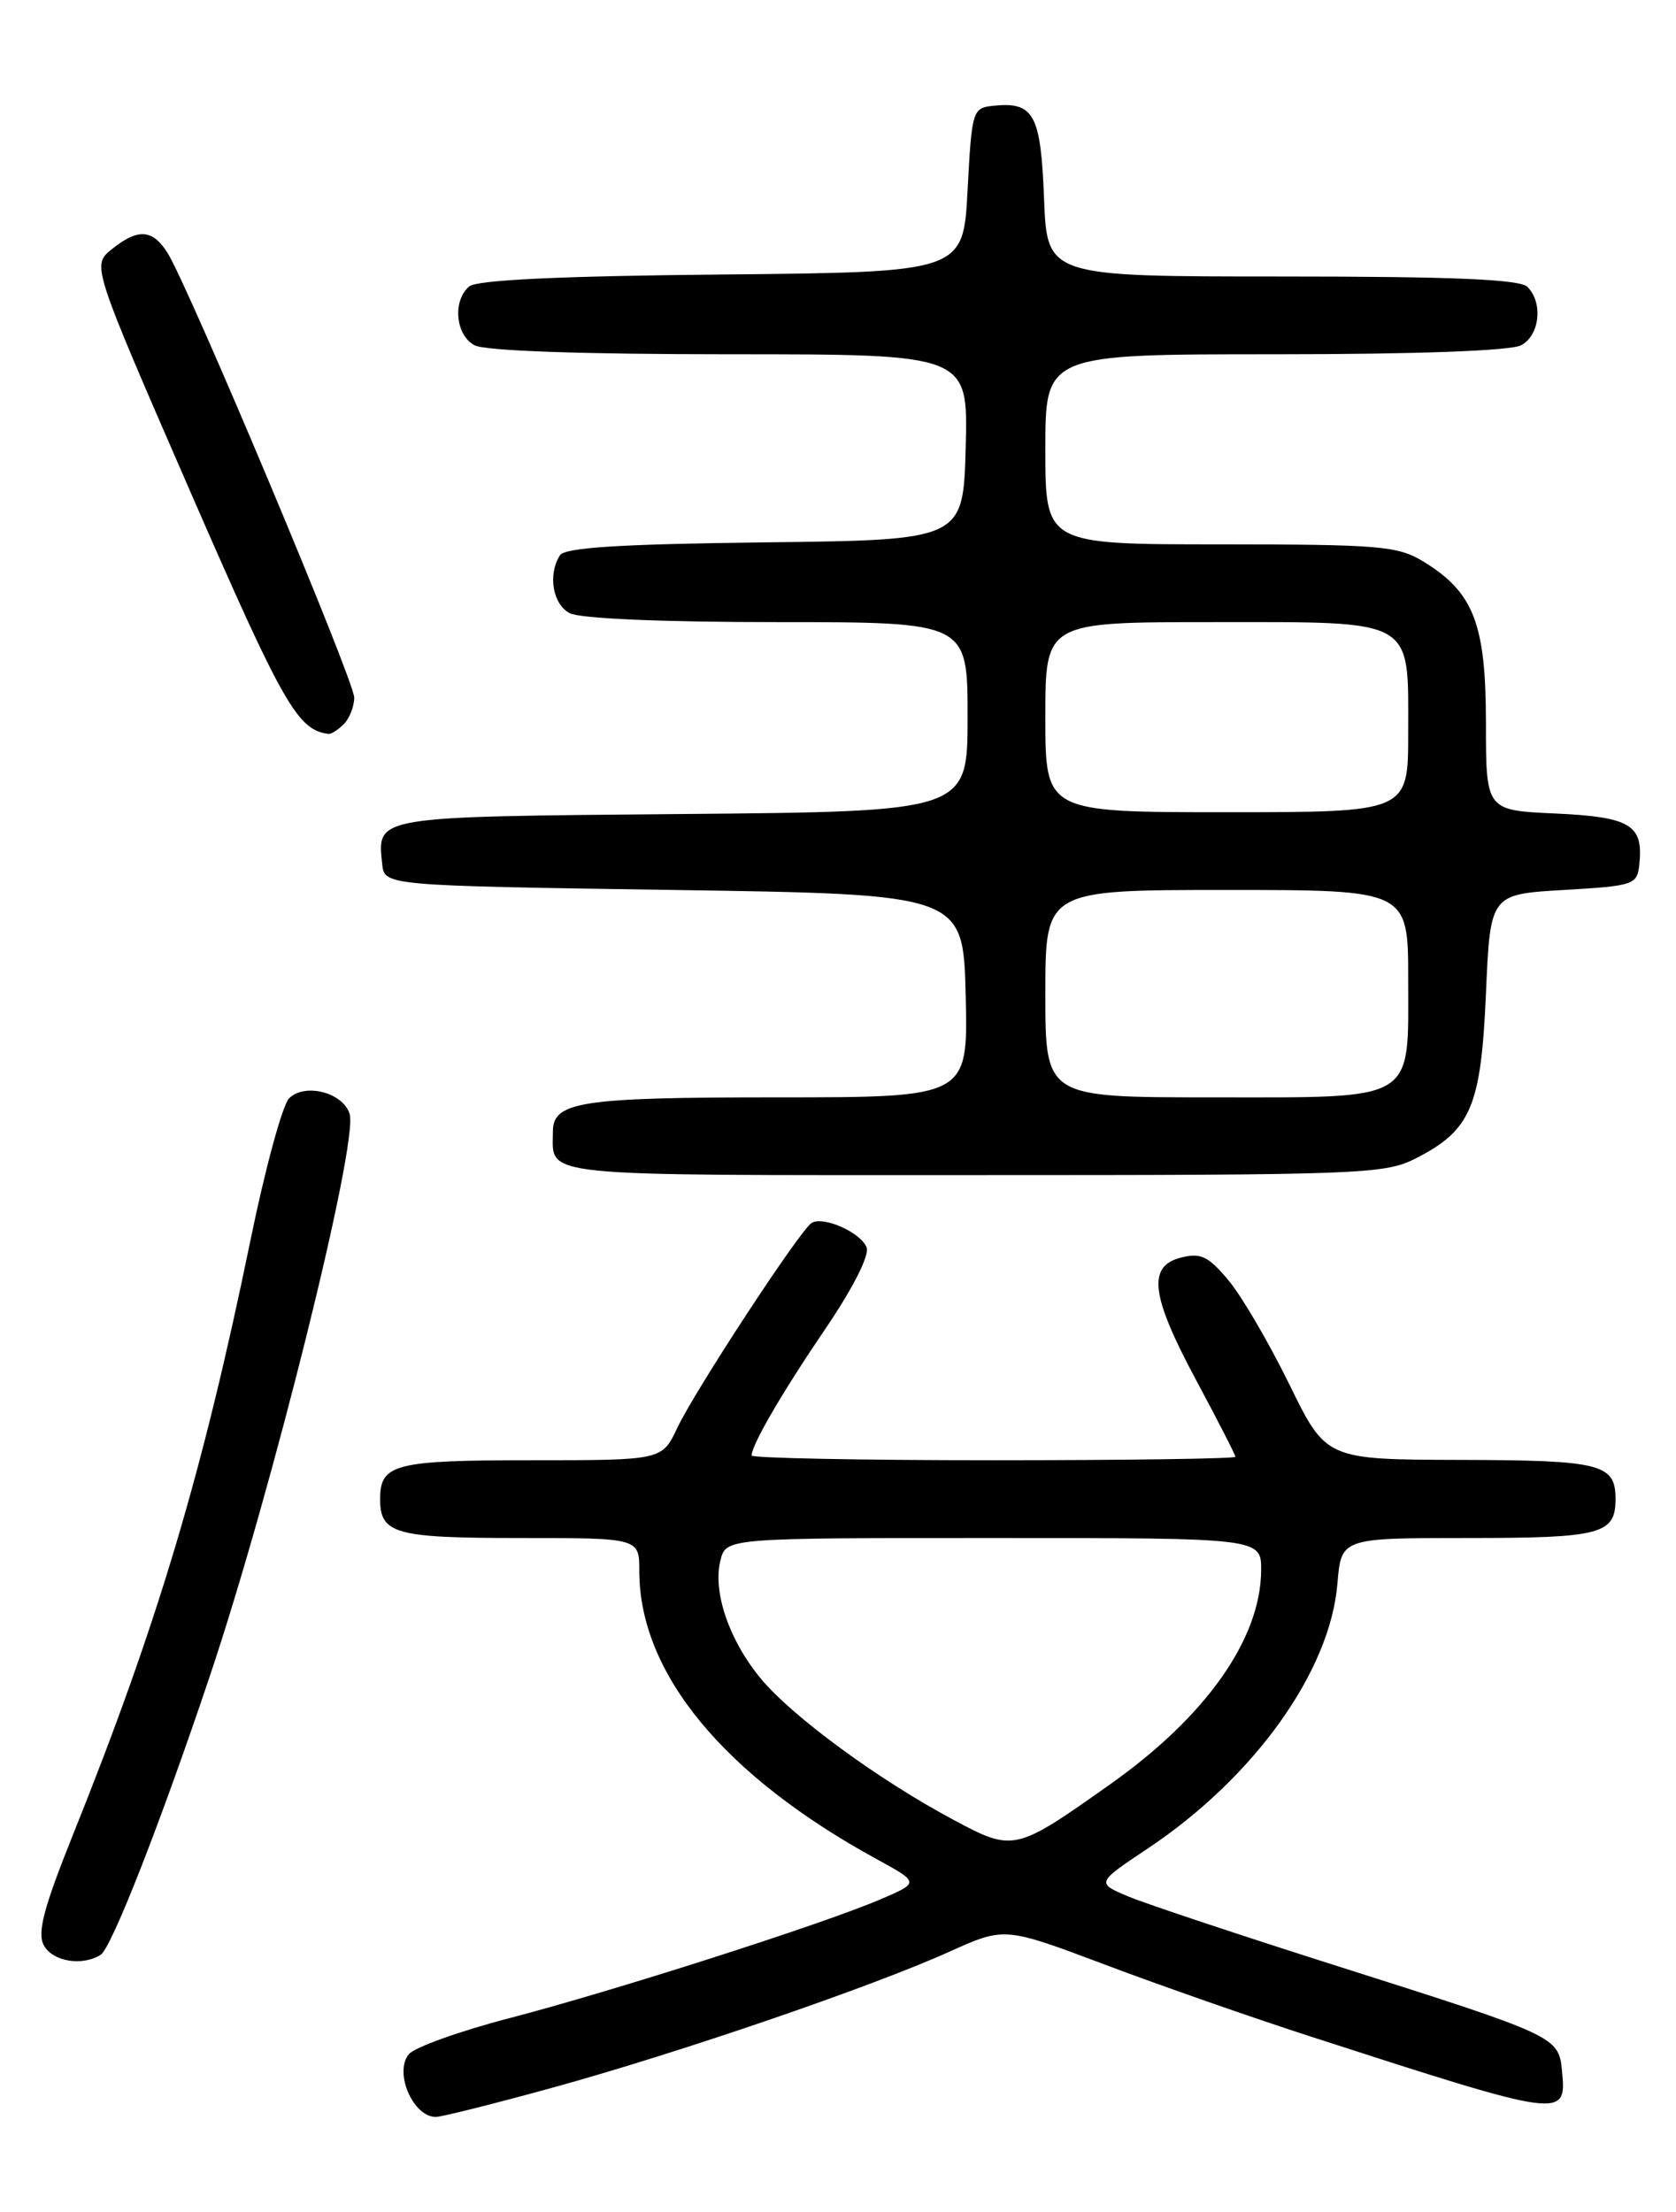 <?xml version="1.0" encoding="UTF-8" standalone="no"?>
<!DOCTYPE svg PUBLIC "-//W3C//DTD SVG 1.1//EN" "http://www.w3.org/Graphics/SVG/1.1/DTD/svg11.dtd" >
<svg xmlns="http://www.w3.org/2000/svg" xmlns:xlink="http://www.w3.org/1999/xlink" version="1.1" viewBox="0 0 194 256">
 <g >
 <path fill="currentColor"
d=" M 64.08 241.58 C 78.65 237.56 100.82 229.97 109.89 225.88 C 116.28 223.00 116.28 223.00 127.89 227.37 C 134.28 229.78 145.12 233.57 152.00 235.79 C 181.14 245.21 181.35 245.24 180.80 239.65 C 180.42 235.71 180.16 235.59 154.95 227.59 C 143.65 224.00 132.71 220.36 130.64 219.50 C 126.88 217.92 126.88 217.92 132.86 213.93 C 145.19 205.70 153.97 193.44 154.81 183.27 C 155.25 178.00 155.25 178.00 169.92 178.00 C 185.32 178.00 187.00 177.56 187.00 173.50 C 187.00 169.42 185.35 169.00 169.05 168.96 C 153.50 168.92 153.50 168.92 149.24 160.21 C 146.89 155.42 143.73 150.00 142.20 148.18 C 139.88 145.40 138.99 144.96 136.72 145.54 C 132.77 146.53 133.19 149.94 138.52 159.85 C 140.98 164.44 143.00 168.38 143.00 168.60 C 143.00 168.82 130.40 169.00 115.00 169.00 C 99.60 169.00 87.00 168.75 87.00 168.45 C 87.00 167.22 90.59 161.06 95.60 153.70 C 98.74 149.07 100.66 145.28 100.31 144.37 C 99.65 142.64 95.29 140.70 93.94 141.54 C 92.61 142.36 80.44 160.93 78.40 165.25 C 76.63 169.00 76.63 169.00 61.51 169.00 C 45.66 169.00 44.00 169.43 44.00 173.50 C 44.00 177.52 45.72 178.00 60.20 178.00 C 74.00 178.00 74.00 178.00 74.00 181.82 C 74.00 193.63 83.75 205.47 101.47 215.16 C 106.44 217.88 106.44 217.88 101.91 219.82 C 95.27 222.67 71.09 230.41 59.00 233.56 C 53.22 235.06 47.97 236.95 47.32 237.74 C 45.59 239.87 47.81 245.00 50.45 245.00 C 51.12 245.00 57.25 243.46 64.08 241.58 Z  M 11.66 226.23 C 12.91 225.44 18.62 210.86 24.28 194.00 C 31.45 172.66 41.51 132.20 40.47 128.91 C 39.68 126.42 35.27 125.30 33.46 127.12 C 32.70 127.88 30.69 135.25 29.00 143.50 C 23.43 170.58 18.23 187.99 8.43 212.38 C 5.07 220.76 4.29 223.68 5.07 225.13 C 6.08 227.02 9.52 227.59 11.66 226.23 Z  M 163.89 134.06 C 170.27 130.80 171.43 128.08 172.00 115.00 C 172.50 103.50 172.50 103.50 181.00 103.00 C 189.18 102.52 189.51 102.41 189.76 100.00 C 190.23 95.46 188.72 94.55 180.04 94.15 C 172.00 93.79 172.00 93.79 172.00 83.64 C 171.99 72.17 170.58 68.55 164.76 64.99 C 161.79 63.18 159.69 63.01 141.25 63.00 C 121.00 63.00 121.00 63.00 121.00 52.00 C 121.00 41.00 121.00 41.00 147.57 41.00 C 163.97 41.00 174.87 40.60 176.07 39.96 C 178.23 38.81 178.64 35.04 176.80 33.20 C 175.93 32.33 168.22 32.00 148.40 32.00 C 121.20 32.00 121.20 32.00 120.85 22.96 C 120.47 13.22 119.68 11.76 115.00 12.24 C 112.57 12.49 112.49 12.75 112.00 22.00 C 111.50 31.50 111.50 31.50 83.58 31.77 C 65.03 31.94 55.22 32.40 54.33 33.14 C 52.36 34.77 52.71 38.78 54.93 39.96 C 56.13 40.61 67.36 41.00 84.47 41.00 C 112.07 41.00 112.07 41.00 111.78 51.75 C 111.50 62.50 111.50 62.50 88.55 62.77 C 71.72 62.97 65.39 63.37 64.81 64.27 C 63.40 66.50 63.97 69.91 65.93 70.96 C 67.10 71.59 76.64 72.00 89.93 72.00 C 112.00 72.00 112.00 72.00 112.00 82.96 C 112.00 93.92 112.00 93.92 78.96 94.21 C 43.15 94.52 43.66 94.44 44.24 100.00 C 44.50 102.50 44.50 102.50 78.00 103.00 C 111.50 103.50 111.50 103.50 111.78 115.25 C 112.06 127.00 112.06 127.00 89.97 127.00 C 67.23 127.00 64.00 127.49 64.00 130.95 C 64.00 136.27 61.42 136.00 112.65 136.00 C 157.64 136.00 160.28 135.90 163.89 134.06 Z  M 39.80 83.80 C 40.46 83.14 41.00 81.76 41.00 80.73 C 41.00 78.76 21.83 33.12 19.38 29.25 C 17.65 26.51 15.95 26.41 12.92 28.86 C 10.63 30.72 10.63 30.72 22.06 56.97 C 32.81 81.63 34.46 84.52 38.05 84.94 C 38.35 84.97 39.14 84.46 39.80 83.80 Z  M 110.32 210.59 C 101.67 205.97 91.67 198.64 88.05 194.25 C 84.39 189.83 82.48 184.22 83.39 180.59 C 84.04 178.00 84.04 178.00 115.02 178.00 C 146.00 178.00 146.00 178.00 145.98 181.75 C 145.93 189.67 139.61 198.64 128.55 206.47 C 117.47 214.31 117.33 214.34 110.32 210.59 Z  M 121.00 115.00 C 121.00 103.00 121.00 103.00 142.00 103.00 C 163.00 103.00 163.00 103.00 163.00 113.35 C 163.00 127.69 164.15 127.00 140.17 127.00 C 121.00 127.00 121.00 127.00 121.00 115.00 Z  M 121.00 83.00 C 121.00 72.00 121.00 72.00 140.35 72.00 C 164.00 72.00 163.00 71.44 163.00 84.83 C 163.00 94.00 163.00 94.00 142.00 94.00 C 121.00 94.00 121.00 94.00 121.00 83.00 Z "/>
</g>
</svg>